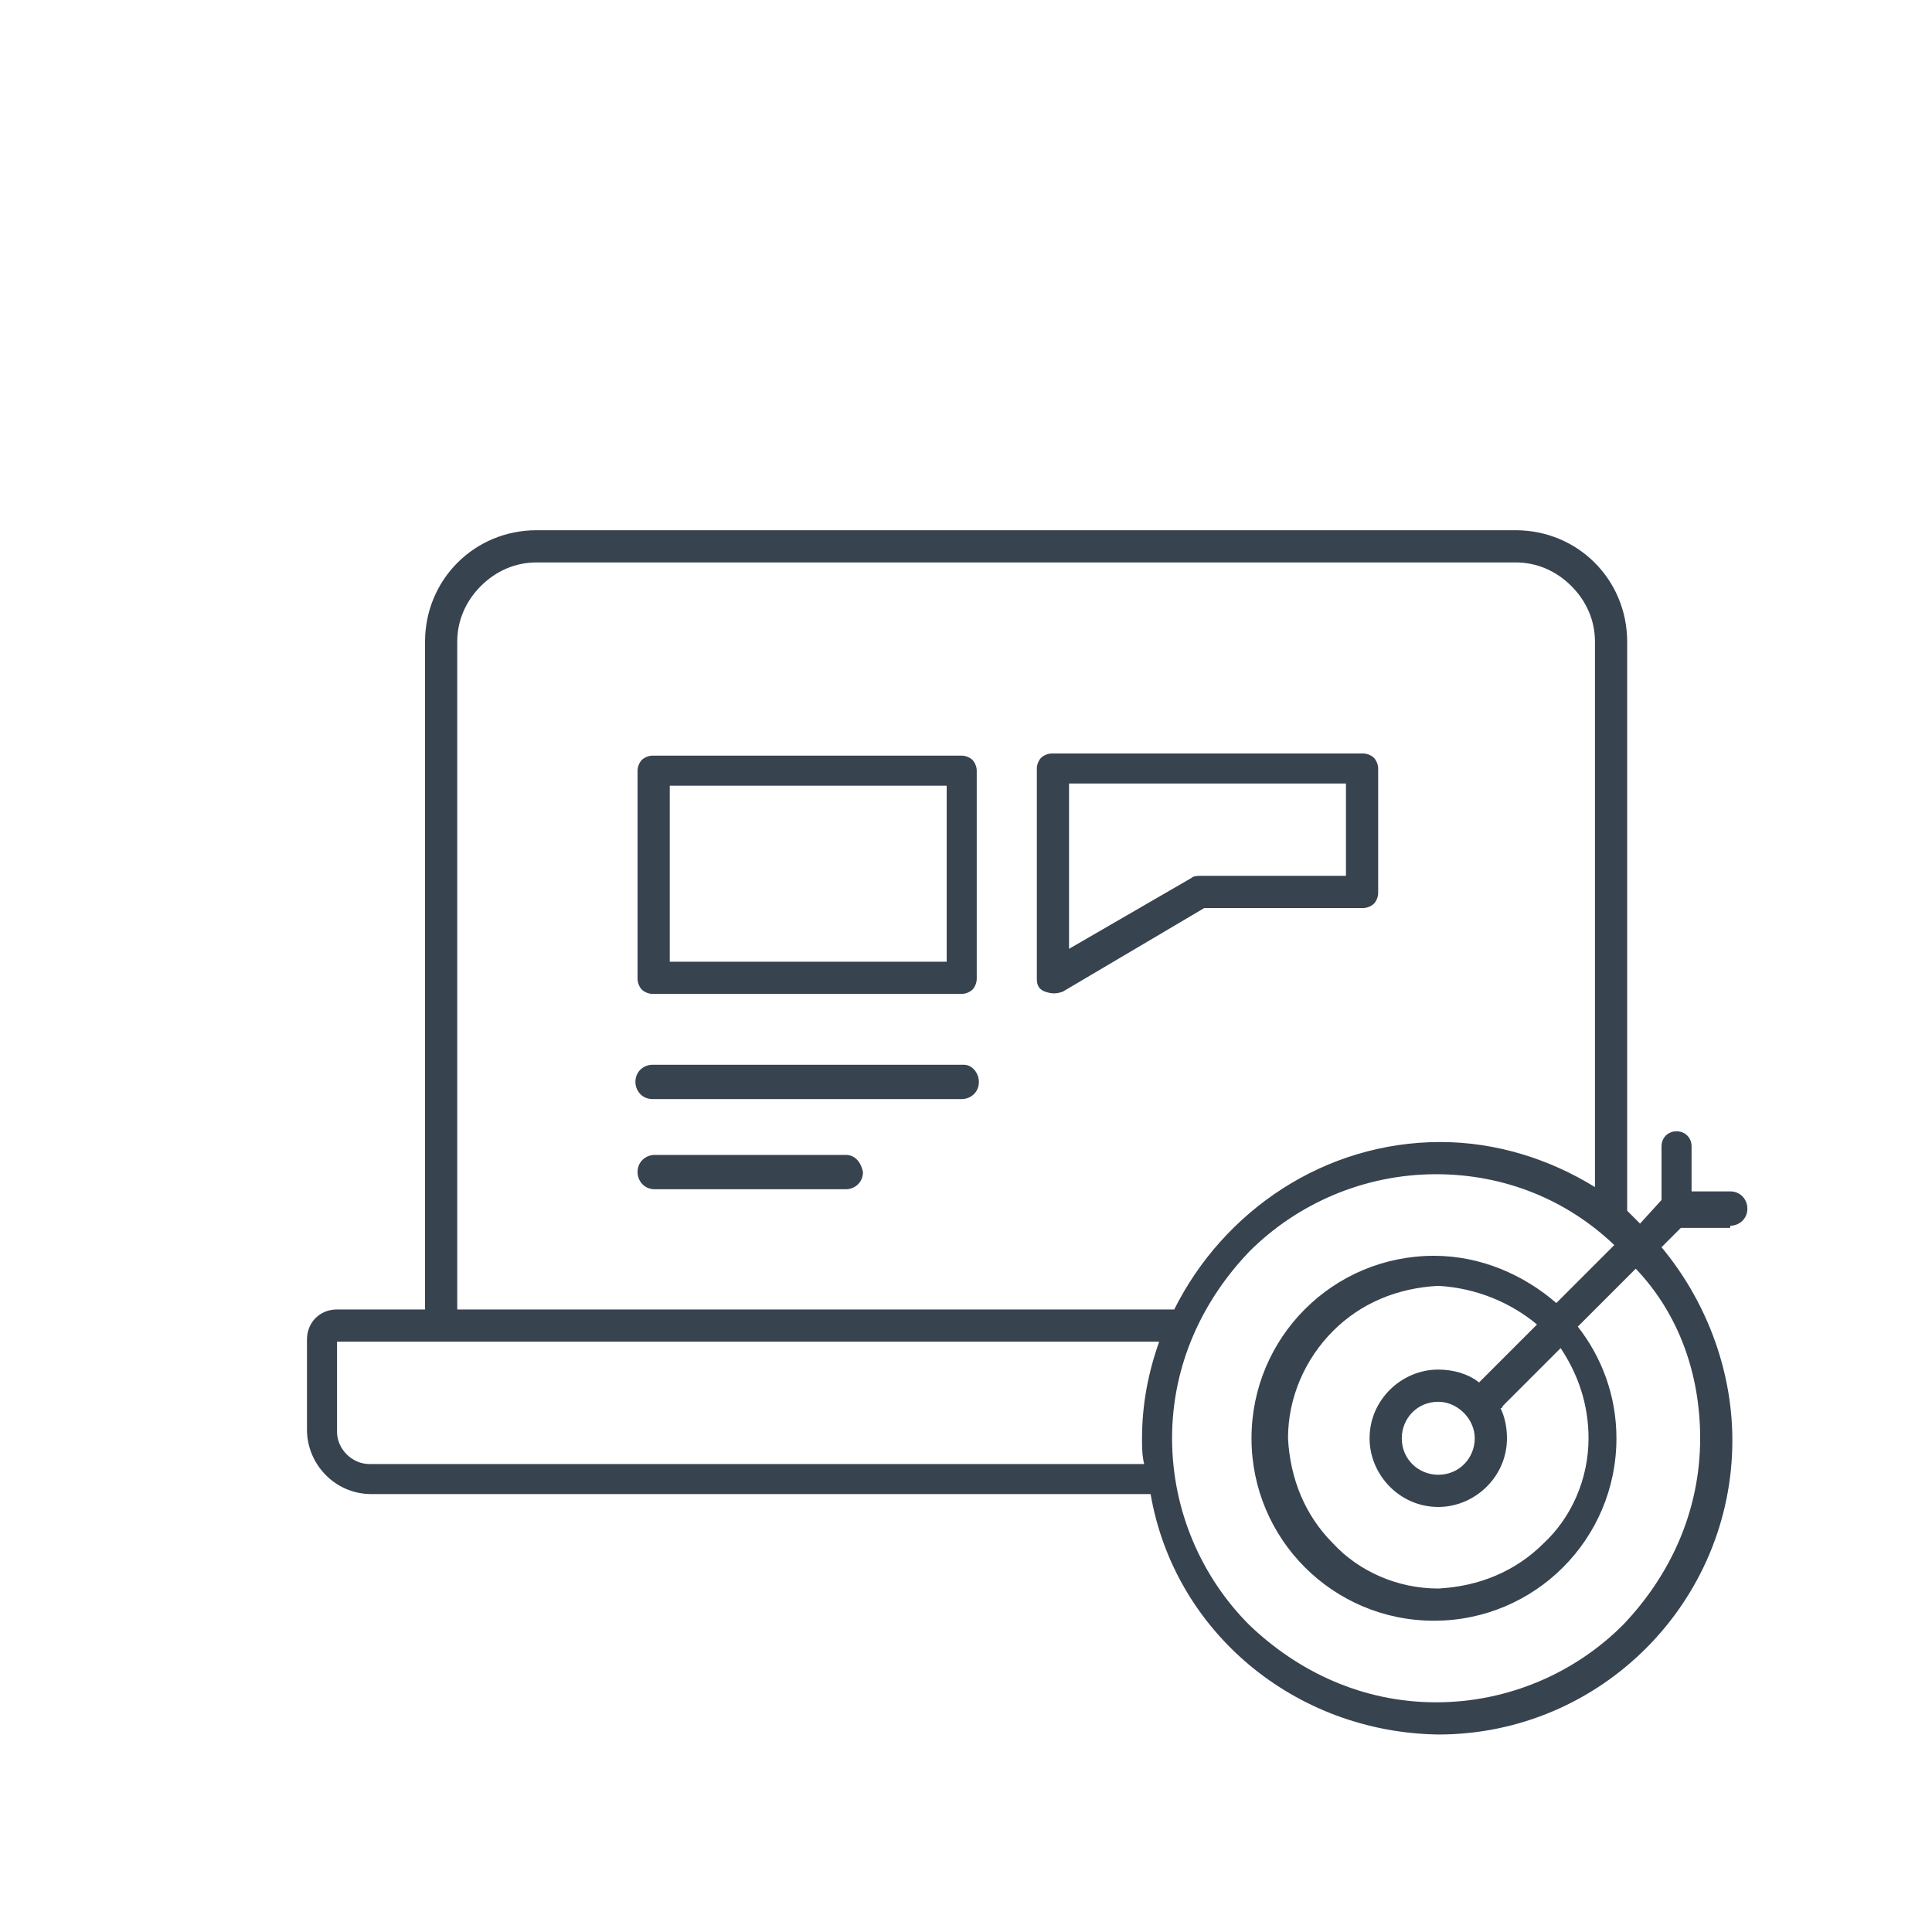 <?xml version="1.0" encoding="utf-8"?>
<!-- Generator: Adobe Illustrator 24.1.2, SVG Export Plug-In . SVG Version: 6.00 Build 0)  -->
<svg version="1.1" xmlns="http://www.w3.org/2000/svg" xmlns:xlink="http://www.w3.org/1999/xlink" x="0px" y="0px"
	 viewBox="0 0 90 90" style="enable-background:new 0 0 90 90;" xml:space="preserve">
<style type="text/css">
	.st0{display:none;}
	.st1{display:inline;fill:none;stroke:#009FE3;stroke-width:0.25;stroke-miterlimit:10;}
	.st2{display:inline;fill:none;stroke:#FF00FF;stroke-width:0.25;stroke-miterlimit:10;}
	.st3{fill:#384350;}
</style>
<g id="Grid" class="st0">
	<rect id="canvas_60x60px_6_" x="15" y="15" class="st1" width="60" height="60"/>
	<rect id="canvas_70x70px_6_" x="10" y="10" class="st1" width="70" height="70"/>
</g>
<g id="Additional_bottom" class="st0">
	<rect id="_x38_x8p_canvas_22_" x="50" y="50" class="st2" width="34" height="34"/>
	<rect id="_x38_x8p_canvas_21_" x="54" y="54" class="st2" width="26" height="26"/>
</g>
<g id="Additional_center" class="st0">
	<rect id="_x38_x8p_canvas_20_" x="28" y="28" class="st2" width="34" height="34"/>
	<rect id="_x38_x8p_canvas_19_" x="32" y="32" class="st2" width="26" height="26"/>
</g>
<g id="Circle" class="st0">
	<circle class="st1" cx="45" cy="45" r="30"/>
</g>
<g id="Vertical_rectangle" class="st0">
	<path class="st1" d="M65,15H25c-2.2,0-4,1.8-4,4v52c0,2.2,1.8,4,4,4h40c2.2,0,4-1.8,4-4V19C69,16.8,67.2,15,65,15z"/>
</g>
<g id="Horizontal_rectangle" class="st0">
	<path class="st1" d="M71,21H19c-2.2,0-4,1.8-4,4v40c0,2.2,1.8,4,4,4h52c2.2,0,4-1.8,4-4V25C75,22.8,73.2,21,71,21z"/>
</g>
<g id="Square" class="st0">
	<path class="st1" d="M68,72H22c-2.2,0-4-1.8-4-4V22c0-2.2,1.8-4,4-4h46c2.2,0,4,1.8,4,4v46C72,70.2,70.2,72,68,72z"/>
</g>
<g id="icon">
	<g>
		<path class="st3" d="M80.6,57.1c0.4,0,0.8-0.3,0.8-0.8c0-0.4-0.3-0.8-0.8-0.8h-1.8v-2.1c0-0.4-0.3-0.7-0.7-0.7
			c-0.4,0-0.7,0.3-0.7,0.7l0,2.5L76.4,57c-0.2-0.2-0.4-0.4-0.6-0.6c0,0,0,0,0,0l0-26.5c0-2.9-2.3-5.2-5.2-5.2H25
			c-2.9,0-5.2,2.3-5.2,5.2V61h-4.1c-0.8,0-1.4,0.6-1.4,1.4v4.2c0,1.6,1.3,3,3,3h36.3C54.7,76,60.3,80.7,67,80.8
			c7.6,0,13.7-6.2,13.7-13.7c0-3.4-1.3-6.6-3.3-9l0.9-0.9H80.6z M21.3,29.9c0-1,0.4-1.9,1.1-2.6c0.7-0.7,1.6-1.1,2.6-1.1h45.6
			c1,0,1.9,0.4,2.6,1.1c0.7,0.7,1.1,1.6,1.1,2.6v25.4c-2.1-1.3-4.6-2.1-7.2-2.1c-5.4,0-10.1,3.2-12.4,7.8H21.3V29.9z M17.2,68.2
			c-0.8,0-1.5-0.7-1.5-1.5v-4.2H54c-0.5,1.4-0.8,2.9-0.8,4.5c0,0.4,0,0.8,0.1,1.2H17.2z M79.2,67c0,3.4-1.4,6.4-3.6,8.7
			c-2.2,2.2-5.3,3.6-8.7,3.6c-3.4,0-6.4-1.4-8.7-3.6c-2.2-2.2-3.6-5.3-3.6-8.7c0-3.4,1.4-6.4,3.6-8.7c2.2-2.2,5.3-3.6,8.7-3.6
			c3.2,0,6.1,1.2,8.3,3.3l-2.7,2.7c-1.5-1.3-3.5-2.2-5.7-2.2c-4.7,0-8.5,3.8-8.5,8.5c0,4.7,3.8,8.5,8.5,8.5c4.7,0,8.5-3.8,8.5-8.5
			c0-2-0.7-3.8-1.8-5.2l2.7-2.7C78.2,61.2,79.2,64,79.2,67z M71.6,61.7l-2.7,2.7c0,0,0,0,0,0c-0.5-0.4-1.2-0.6-1.9-0.6
			c-1.7,0-3.2,1.4-3.2,3.2c0,1.7,1.4,3.2,3.2,3.2c1.7,0,3.2-1.4,3.2-3.2c0-0.5-0.1-1-0.3-1.4c0,0,0.1,0,0.1-0.1l0,0l2.7-2.7
			C73.5,64,74,65.4,74,67c0,1.9-0.8,3.7-2.1,4.9c-1.3,1.3-3,2-4.9,2.1c-1.9,0-3.7-0.8-4.9-2.1c-1.3-1.3-2-3-2.1-4.9
			c0-1.9,0.8-3.7,2.1-5c1.3-1.3,3-2,4.9-2.1C68.8,60,70.4,60.7,71.6,61.7z M68.7,67c0,0.9-0.7,1.7-1.7,1.7c-0.9,0-1.7-0.7-1.7-1.7
			c0-0.9,0.7-1.7,1.7-1.7C67.9,65.3,68.7,66.1,68.7,67z"/>
		<path class="st3" d="M30.4,46.3h14.4c0.2,0,0.4-0.1,0.5-0.2s0.2-0.3,0.2-0.5v-9.7c0-0.2-0.1-0.4-0.2-0.5s-0.3-0.2-0.5-0.2H30.4
			c-0.2,0-0.4,0.1-0.5,0.2c-0.1,0.1-0.2,0.3-0.2,0.5v9.7c0,0.2,0.1,0.4,0.2,0.5S30.2,46.3,30.4,46.3z M31.2,36.6h12.9l0,8.2H31.2
			V36.6z"/>
		<path class="st3" d="M44.9,49.6H30.4c-0.4,0-0.8,0.3-0.8,0.8c0,0.4,0.3,0.8,0.8,0.8h14.4c0.4,0,0.8-0.3,0.8-0.8
			C45.6,50,45.3,49.6,44.9,49.6z"/>
		<path class="st3" d="M39.4,53.8h-8.9c-0.4,0-0.8,0.3-0.8,0.8c0,0.4,0.3,0.8,0.8,0.8h8.9c0.4,0,0.8-0.3,0.8-0.8
			C40.1,54.1,39.8,53.8,39.4,53.8z"/>
		<path class="st3" d="M56.1,42.3h7.4c0.2,0,0.4-0.1,0.5-0.2s0.2-0.3,0.2-0.5v-5.8c0-0.2-0.1-0.4-0.2-0.5s-0.3-0.2-0.5-0.2H49
			c-0.2,0-0.4,0.1-0.5,0.2c-0.1,0.1-0.2,0.3-0.2,0.5v1.8v4v4c0,0.3,0.1,0.5,0.4,0.6s0.5,0.1,0.8,0L56.1,42.3z M49.8,37.6v-1.1h12.9
			v4.3h-6.8c-0.1,0-0.3,0-0.4,0.1l-5.7,3.3l0-2.7V37.6z"/>
	</g>
</g>
</svg>

